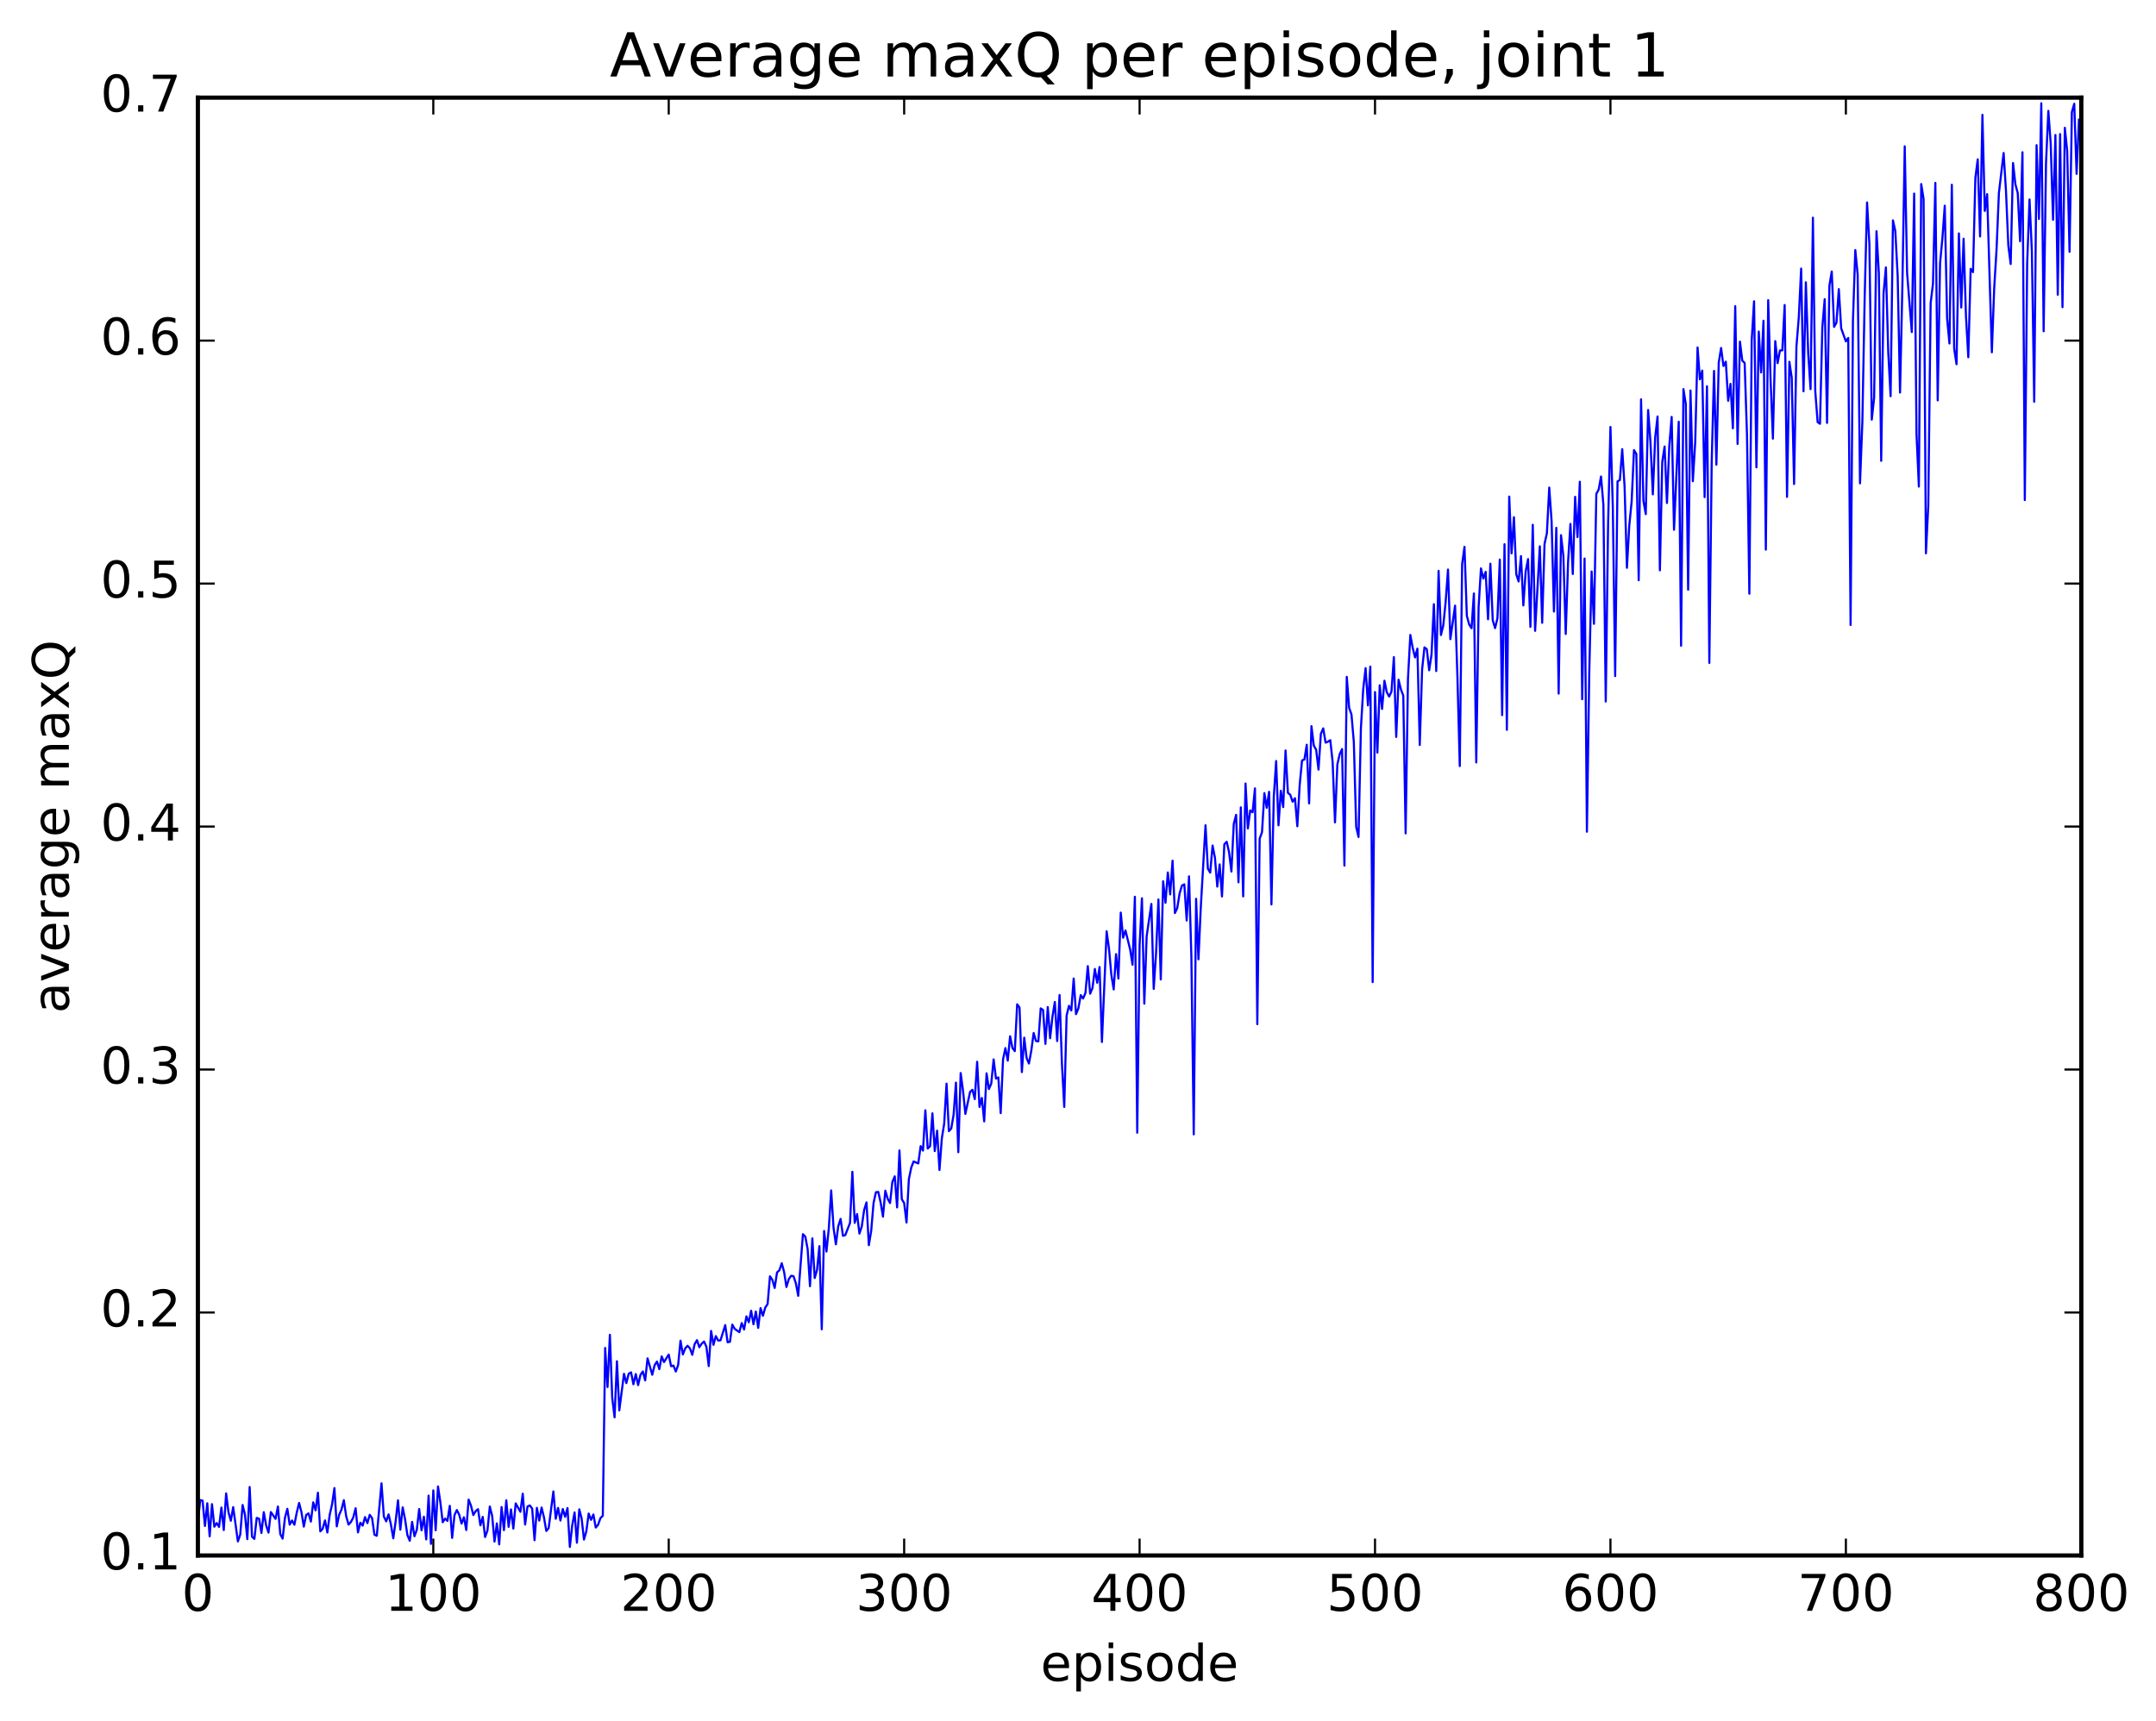 <?xml version="1.0" encoding="utf-8" standalone="no"?>
<!DOCTYPE svg PUBLIC "-//W3C//DTD SVG 1.1//EN"
  "http://www.w3.org/Graphics/SVG/1.1/DTD/svg11.dtd">
<!-- Created with matplotlib (http://matplotlib.org/) -->
<svg height="408pt" version="1.1" viewBox="0 0 511 408" width="511pt" xmlns="http://www.w3.org/2000/svg" xmlns:xlink="http://www.w3.org/1999/xlink">
 <defs>
  <style type="text/css">
*{stroke-linecap:butt;stroke-linejoin:round;stroke-miterlimit:100000;}
  </style>
 </defs>
 <g id="figure_1">
  <g id="patch_1">
   <path d="M 0 408.169 
L 511.95 408.169 
L 511.95 0 
L 0 0 
z
" style="fill:#ffffff;"/>
  </g>
  <g id="axes_1">
   <g id="patch_2">
    <path d="M 46.898 368.742 
L 493.298 368.742 
L 493.298 23.142 
L 46.898 23.142 
z
" style="fill:#ffffff;"/>
   </g>
   <g id="line2d_1">
    <path clip-path="url(#p74fb1c806b)" d="M 46.898 360.871 
L 47.456 355.604 
L 48.014 355.762 
L 48.572 361.751 
L 49.13 356.371 
L 49.688 364.216 
L 50.245 356.568 
L 50.803 361.916 
L 51.361 361.061 
L 51.919 361.972 
L 52.477 357.385 
L 53.035 362.719 
L 53.593 354.023 
L 54.151 358.48 
L 54.709 360.51 
L 55.267 357.285 
L 56.383 365.409 
L 56.941 363.782 
L 57.499 356.768 
L 58.057 359.022 
L 58.615 364.867 
L 59.173 352.515 
L 59.731 364.285 
L 60.289 364.807 
L 60.847 359.836 
L 61.406 360.029 
L 61.964 363.411 
L 62.522 358.479 
L 63.08 361.63 
L 63.638 363.319 
L 64.195 358.451 
L 65.311 360.062 
L 65.87 357.139 
L 66.427 363.664 
L 66.986 364.742 
L 67.543 359.782 
L 68.102 357.678 
L 68.659 361.435 
L 69.218 360.448 
L 69.775 361.457 
L 70.334 358.578 
L 70.891 356.29 
L 71.45 358.485 
L 72.007 361.9 
L 72.566 359.134 
L 73.124 358.761 
L 73.681 360.711 
L 74.24 356.147 
L 74.797 358.039 
L 75.356 353.866 
L 75.913 363.026 
L 76.472 362.431 
L 77.029 360.426 
L 77.588 363.299 
L 78.145 359.082 
L 78.704 356.62 
L 79.261 352.764 
L 79.82 361.847 
L 80.377 359.103 
L 80.936 357.871 
L 81.493 355.634 
L 82.052 359.465 
L 82.609 361.422 
L 83.168 360.813 
L 83.725 359.744 
L 84.284 357.549 
L 84.841 363.269 
L 85.4 360.971 
L 85.957 361.669 
L 86.516 359.649 
L 87.073 361.068 
L 87.632 359.107 
L 88.189 359.894 
L 88.748 363.823 
L 89.305 364.074 
L 90.421 351.637 
L 90.98 359.51 
L 91.537 360.654 
L 92.096 359 
L 92.653 361.388 
L 93.212 364.668 
L 93.769 360.668 
L 94.328 355.668 
L 94.885 362.622 
L 95.444 357.331 
L 96.001 360.151 
L 96.559 363.909 
L 97.118 365.265 
L 97.675 360.781 
L 98.234 364.18 
L 98.791 362.647 
L 99.35 357.732 
L 99.907 362.776 
L 100.466 359.558 
L 101.023 364.929 
L 101.582 354.549 
L 102.139 365.99 
L 102.698 353.312 
L 103.255 362.755 
L 103.814 352.382 
L 104.371 356.132 
L 104.93 360.864 
L 105.487 359.994 
L 106.046 360.55 
L 106.603 356.966 
L 107.162 364.574 
L 107.719 359.182 
L 108.278 357.968 
L 108.835 359.07 
L 109.394 361.188 
L 109.951 359.685 
L 110.51 362.708 
L 111.067 355.503 
L 111.626 356.914 
L 112.183 359.159 
L 112.742 358.216 
L 113.299 357.765 
L 113.858 361.606 
L 114.415 359.592 
L 114.974 364.365 
L 115.531 362.839 
L 116.09 357.132 
L 116.647 359.352 
L 117.206 365.45 
L 117.763 361.133 
L 118.322 366.115 
L 118.879 357.26 
L 119.438 362.741 
L 119.996 355.663 
L 120.553 361.951 
L 121.112 357.823 
L 121.669 362.369 
L 122.228 356.387 
L 123.344 358.393 
L 123.901 354.101 
L 124.46 361.417 
L 125.017 357.138 
L 125.576 356.879 
L 126.133 357.62 
L 126.692 365.129 
L 127.249 357.453 
L 127.808 360.475 
L 128.365 357.376 
L 128.923 359.694 
L 129.482 362.93 
L 130.04 362.264 
L 131.155 353.565 
L 131.714 360.036 
L 132.272 357.47 
L 132.829 360.466 
L 133.387 357.73 
L 133.946 359.577 
L 134.504 357.5 
L 135.061 366.72 
L 135.619 361.661 
L 136.178 358.538 
L 136.736 365.726 
L 137.293 357.806 
L 137.851 359.951 
L 138.41 364.964 
L 138.968 363.017 
L 139.525 358.805 
L 140.083 360.298 
L 140.642 359.027 
L 141.2 362.117 
L 141.757 361.462 
L 142.315 359.876 
L 142.874 359.332 
L 143.431 319.546 
L 143.989 328.81 
L 144.548 316.434 
L 145.106 331.405 
L 145.663 335.996 
L 146.221 322.693 
L 146.78 334.349 
L 147.895 325.678 
L 148.453 327.882 
L 149.012 325.654 
L 149.57 325.331 
L 150.127 328.158 
L 150.685 325.735 
L 151.244 328.355 
L 151.802 325.916 
L 152.359 325.132 
L 152.917 327.238 
L 153.476 322.011 
L 154.591 325.9 
L 155.149 323.635 
L 155.708 322.775 
L 156.266 324.573 
L 156.823 321.548 
L 157.381 322.896 
L 158.498 321.111 
L 159.055 323.876 
L 159.613 323.718 
L 160.172 325.128 
L 160.73 323.587 
L 161.287 317.821 
L 161.845 321.088 
L 162.404 319.659 
L 162.962 319.03 
L 163.519 319.631 
L 164.077 321.176 
L 164.636 318.649 
L 165.194 317.698 
L 165.751 319.375 
L 166.31 318.536 
L 166.868 318.024 
L 167.425 319.259 
L 167.983 323.853 
L 168.542 315.507 
L 169.1 318.808 
L 169.657 316.735 
L 170.215 317.794 
L 170.774 317.73 
L 171.889 314.12 
L 172.447 318.189 
L 173.006 318.092 
L 173.564 314.012 
L 174.121 315.009 
L 175.238 315.8 
L 175.796 313.643 
L 176.353 315.168 
L 176.911 312.055 
L 177.47 313.446 
L 178.028 310.73 
L 178.585 313.938 
L 179.143 310.921 
L 179.702 314.793 
L 180.26 310.101 
L 180.817 311.913 
L 181.375 309.98 
L 181.934 309.141 
L 182.492 302.568 
L 183.049 303.374 
L 183.607 305.315 
L 184.166 301.643 
L 184.724 301.14 
L 185.281 299.46 
L 185.839 301.511 
L 186.398 305.093 
L 186.956 303.229 
L 187.513 302.436 
L 188.071 302.534 
L 188.63 304.203 
L 189.188 307.189 
L 190.304 292.579 
L 190.862 293.15 
L 191.419 296.084 
L 191.977 304.909 
L 192.536 293.573 
L 193.094 302.974 
L 193.651 301.025 
L 194.209 295.413 
L 194.768 315.121 
L 195.326 291.817 
L 195.883 296.69 
L 196.441 291.176 
L 197 282.204 
L 197.558 291.062 
L 198.115 294.979 
L 198.673 290.712 
L 199.232 288.958 
L 199.79 292.957 
L 200.347 292.786 
L 201.464 289.899 
L 202.022 277.785 
L 202.579 289.892 
L 203.137 287.807 
L 203.696 292.434 
L 204.254 290.732 
L 204.811 286.836 
L 205.369 285.041 
L 205.928 295.181 
L 206.486 291.771 
L 207.043 285.193 
L 207.601 282.636 
L 208.16 282.557 
L 208.718 285.05 
L 209.275 288.426 
L 209.833 282.269 
L 210.392 284.182 
L 210.95 285.194 
L 211.507 280.176 
L 212.065 278.865 
L 212.624 286.231 
L 213.181 272.728 
L 213.739 284.281 
L 214.298 285.196 
L 214.856 289.813 
L 215.413 279.55 
L 215.971 276.816 
L 216.53 275.337 
L 217.645 275.803 
L 218.203 271.702 
L 218.762 272.761 
L 219.32 263.207 
L 219.877 272.269 
L 220.435 271.752 
L 220.994 263.93 
L 221.552 272.876 
L 222.109 268.038 
L 222.667 277.359 
L 223.226 269.865 
L 223.784 266.399 
L 224.341 256.894 
L 224.899 268.15 
L 225.458 267.528 
L 226.016 264.265 
L 226.573 256.644 
L 227.131 273.136 
L 227.69 254.374 
L 228.248 258.566 
L 228.805 264.068 
L 229.922 258.847 
L 230.48 258.345 
L 231.037 260.559 
L 231.595 251.705 
L 232.154 262.405 
L 232.712 260.286 
L 233.269 265.836 
L 233.827 254.445 
L 234.386 258.171 
L 234.944 256.85 
L 235.501 251.139 
L 236.06 255.684 
L 236.618 255.414 
L 237.175 263.882 
L 237.733 251.151 
L 238.292 248.465 
L 238.85 251.432 
L 239.407 245.659 
L 239.965 248.448 
L 240.524 249.172 
L 241.082 238.081 
L 241.639 238.855 
L 242.197 254.153 
L 242.756 245.993 
L 243.314 250.796 
L 243.871 252.116 
L 244.429 249.104 
L 244.988 244.892 
L 245.546 246.778 
L 246.103 246.871 
L 246.661 239.047 
L 247.22 239.433 
L 247.778 247.462 
L 248.335 238.728 
L 248.893 246.116 
L 249.452 241.006 
L 250.01 237.524 
L 250.567 246.795 
L 251.125 235.884 
L 251.684 251.963 
L 252.242 262.411 
L 252.799 240.764 
L 253.357 238.441 
L 253.916 239.543 
L 254.474 231.965 
L 255.031 240.418 
L 255.589 239.058 
L 256.147 235.904 
L 256.705 236.711 
L 257.264 235.386 
L 257.822 229.037 
L 258.38 235.567 
L 258.938 234.199 
L 259.495 229.705 
L 260.053 232.971 
L 260.611 229.247 
L 261.17 247.01 
L 262.286 220.773 
L 262.844 224.865 
L 263.401 231.077 
L 263.959 234.558 
L 264.517 226.185 
L 265.075 231.977 
L 265.634 216.342 
L 266.192 222.286 
L 266.75 220.578 
L 267.865 225.117 
L 268.423 228.704 
L 268.981 212.586 
L 269.539 268.515 
L 270.098 224.141 
L 270.656 212.951 
L 271.214 237.936 
L 271.772 221.953 
L 272.887 214.286 
L 273.445 234.43 
L 274.003 225.903 
L 274.562 213.224 
L 275.12 232.193 
L 275.678 208.91 
L 276.236 214.01 
L 276.793 206.831 
L 277.351 212.03 
L 277.909 204.026 
L 278.467 216.448 
L 279.026 215.263 
L 279.584 211.769 
L 280.142 209.929 
L 280.7 209.644 
L 281.257 218.211 
L 281.815 207.748 
L 282.373 226.835 
L 282.932 268.91 
L 283.49 213.063 
L 284.048 227.419 
L 284.606 215.029 
L 285.721 195.636 
L 286.279 205.915 
L 286.837 206.872 
L 287.396 200.441 
L 287.954 203.313 
L 288.512 210.182 
L 289.07 204.919 
L 289.627 212.518 
L 290.185 200.131 
L 290.743 199.549 
L 291.301 202.017 
L 291.86 206.604 
L 292.418 195.311 
L 292.976 193.165 
L 293.534 209.162 
L 294.091 191.393 
L 294.649 212.505 
L 295.207 185.739 
L 295.765 196.383 
L 296.324 192.115 
L 296.882 192.552 
L 297.44 186.895 
L 297.998 242.789 
L 298.555 198.833 
L 299.113 197.273 
L 299.671 188.022 
L 300.229 191.489 
L 300.788 187.708 
L 301.346 214.407 
L 301.904 188.906 
L 302.462 180.412 
L 303.019 195.649 
L 303.577 187.469 
L 304.135 191.335 
L 304.693 177.916 
L 305.252 187.962 
L 305.81 188.413 
L 306.368 190.054 
L 306.925 189.229 
L 307.483 195.874 
L 308.041 186.08 
L 308.599 180.268 
L 309.158 180.053 
L 309.716 176.552 
L 310.274 190.458 
L 310.832 172.139 
L 311.389 176.748 
L 311.947 177.741 
L 312.505 182.448 
L 313.063 173.957 
L 313.622 172.674 
L 314.18 176.043 
L 314.738 175.834 
L 315.296 175.462 
L 315.853 180.651 
L 316.411 194.954 
L 316.969 181.231 
L 317.527 178.788 
L 318.086 177.572 
L 318.644 205.204 
L 319.202 160.464 
L 319.76 167.78 
L 320.317 169.371 
L 320.875 175.907 
L 321.433 196.02 
L 321.991 198.42 
L 322.55 172.724 
L 323.108 163.276 
L 323.666 158.391 
L 324.224 167.226 
L 324.781 158.031 
L 325.339 232.815 
L 325.897 164.064 
L 326.455 178.423 
L 327.014 162.464 
L 327.572 168.056 
L 328.13 161.373 
L 328.688 164.1 
L 329.245 165.124 
L 329.803 163.933 
L 330.361 155.781 
L 330.92 174.693 
L 331.478 161.131 
L 332.036 163.432 
L 332.594 164.891 
L 333.151 197.559 
L 333.709 160.855 
L 334.267 150.523 
L 334.825 153.563 
L 335.384 155.845 
L 335.942 153.769 
L 336.5 176.611 
L 337.058 158.684 
L 337.615 153.472 
L 338.173 153.901 
L 338.731 158.89 
L 339.289 155.181 
L 339.848 143.229 
L 340.406 159.079 
L 340.964 135.331 
L 341.522 150.54 
L 342.079 148.261 
L 342.637 142.677 
L 343.195 135.011 
L 343.753 151.519 
L 344.87 143.57 
L 345.428 160.401 
L 345.986 181.599 
L 346.543 133.737 
L 347.101 129.628 
L 347.659 145.992 
L 348.217 148.052 
L 348.776 148.924 
L 349.334 140.69 
L 349.892 180.746 
L 350.45 143.927 
L 351.007 134.741 
L 351.565 137.154 
L 352.123 135.563 
L 352.682 146.803 
L 353.24 133.637 
L 353.798 147.026 
L 354.356 148.897 
L 354.913 146.56 
L 355.471 132.656 
L 356.029 169.529 
L 356.587 129.009 
L 357.146 173.011 
L 357.704 117.716 
L 358.262 131.174 
L 358.82 122.608 
L 359.377 136.13 
L 359.935 137.845 
L 360.493 131.826 
L 361.051 143.525 
L 361.61 135.434 
L 362.168 132.53 
L 362.726 148.605 
L 363.284 124.405 
L 363.841 149.544 
L 364.957 129.51 
L 365.515 147.639 
L 366.074 128.94 
L 366.632 126.405 
L 367.19 115.583 
L 367.748 123.543 
L 368.305 144.978 
L 368.863 125.121 
L 369.421 164.426 
L 369.979 126.863 
L 370.538 131.777 
L 371.096 150.292 
L 371.654 133.253 
L 372.212 124.205 
L 372.769 136.076 
L 373.327 117.775 
L 373.885 127.316 
L 374.443 114.208 
L 375.002 165.765 
L 375.56 132.404 
L 376.118 197.166 
L 376.675 159.456 
L 377.233 135.474 
L 377.791 147.881 
L 378.349 117.062 
L 378.908 116.062 
L 379.466 112.952 
L 380.024 119.674 
L 380.582 166.302 
L 381.139 124.294 
L 381.697 101.214 
L 382.255 120.044 
L 382.813 160.275 
L 383.372 114.122 
L 383.93 113.786 
L 384.488 106.474 
L 385.046 115.319 
L 385.603 134.601 
L 386.161 124.569 
L 386.719 118.922 
L 387.277 106.703 
L 387.836 107.613 
L 388.394 137.56 
L 388.952 94.669 
L 389.51 118.728 
L 390.067 121.875 
L 390.625 97.194 
L 391.183 104.844 
L 391.741 117.189 
L 392.3 103.705 
L 392.858 98.73 
L 393.416 135.198 
L 393.974 109.528 
L 394.531 105.847 
L 395.089 119.24 
L 395.647 105.671 
L 396.205 98.83 
L 396.764 125.586 
L 397.88 99.974 
L 398.438 153.079 
L 398.995 92.244 
L 399.553 95.771 
L 400.111 139.795 
L 400.67 92.575 
L 401.228 114.076 
L 401.786 104.843 
L 402.344 82.372 
L 402.901 89.928 
L 403.459 87.857 
L 404.017 117.855 
L 404.575 91.564 
L 405.134 157.147 
L 405.692 109.739 
L 406.25 87.933 
L 406.808 110.159 
L 407.365 85.95 
L 407.923 82.485 
L 408.481 86.757 
L 409.039 85.739 
L 409.598 95.008 
L 410.156 90.994 
L 410.714 101.529 
L 411.272 72.572 
L 411.829 105.242 
L 412.387 80.985 
L 412.945 85.491 
L 413.503 86.024 
L 414.062 103.157 
L 414.62 140.748 
L 415.178 80.667 
L 415.736 71.418 
L 416.293 110.794 
L 416.851 78.606 
L 417.409 88.287 
L 417.967 76.029 
L 418.526 130.298 
L 419.084 71.156 
L 419.642 89.899 
L 420.2 103.987 
L 420.757 80.866 
L 421.315 86.091 
L 421.873 83.075 
L 422.432 83.058 
L 422.99 72.307 
L 423.548 117.796 
L 424.106 85.769 
L 424.663 89.538 
L 425.221 114.744 
L 425.779 82.136 
L 426.337 75.24 
L 426.896 63.672 
L 427.454 92.753 
L 428.012 66.922 
L 428.57 83.798 
L 429.127 92.259 
L 429.685 51.604 
L 430.243 92.785 
L 430.801 100.063 
L 431.36 100.462 
L 431.918 77.605 
L 432.476 70.917 
L 433.034 100.257 
L 433.591 67.734 
L 434.149 64.357 
L 434.707 77.487 
L 435.265 76.494 
L 435.824 68.538 
L 436.382 77.822 
L 437.498 80.927 
L 438.055 80.116 
L 438.613 148.151 
L 439.171 76.095 
L 439.729 59.279 
L 440.288 65.045 
L 440.846 114.58 
L 441.404 100.014 
L 441.962 70.034 
L 442.519 47.994 
L 443.077 57.969 
L 443.635 99.479 
L 444.193 94.291 
L 444.752 54.819 
L 445.31 64.719 
L 445.868 109.245 
L 446.425 69.557 
L 446.983 63.392 
L 447.541 83.558 
L 448.099 93.924 
L 448.658 52.237 
L 449.216 54.83 
L 449.774 65.463 
L 450.332 93.061 
L 450.889 67.884 
L 451.447 34.687 
L 452.005 64.668 
L 453.122 78.724 
L 453.68 45.893 
L 454.238 102.901 
L 454.796 115.351 
L 455.353 43.634 
L 455.911 47.168 
L 456.469 131.168 
L 457.027 119.884 
L 457.586 71.846 
L 458.144 67.243 
L 458.702 43.353 
L 459.26 94.913 
L 459.817 62.434 
L 460.375 56.453 
L 460.933 48.772 
L 461.491 75.547 
L 462.05 81.43 
L 462.608 43.802 
L 463.166 82.674 
L 463.724 86.349 
L 464.281 55.329 
L 464.839 72.893 
L 465.397 56.59 
L 465.955 74.846 
L 466.514 84.688 
L 467.072 63.732 
L 467.63 64.512 
L 468.188 42.184 
L 468.745 37.766 
L 469.303 56.06 
L 469.861 27.221 
L 470.42 50.004 
L 470.978 46.029 
L 472.094 83.516 
L 472.651 68.35 
L 473.209 59.106 
L 473.767 45.728 
L 474.884 36.266 
L 475.442 45.226 
L 476 58.193 
L 476.558 62.591 
L 477.115 38.65 
L 477.673 43.702 
L 478.231 45.768 
L 478.789 57.188 
L 479.348 36.094 
L 479.906 118.55 
L 480.464 62.492 
L 481.022 47.291 
L 481.579 59.492 
L 482.137 95.244 
L 482.695 34.416 
L 483.253 51.904 
L 483.812 24.475 
L 484.37 78.529 
L 484.928 38.778 
L 485.486 26.281 
L 486.043 34.067 
L 486.601 52.093 
L 487.159 32.004 
L 487.717 69.865 
L 488.276 31.788 
L 488.834 72.812 
L 489.392 30.293 
L 489.95 35.749 
L 490.507 59.686 
L 491.065 26.57 
L 491.623 24.594 
L 492.182 41.219 
L 492.74 28.354 
L 492.74 28.354 
" style="fill:none;stroke:#0000ff;stroke-linecap:square;stroke-width:0.5;"/>
   </g>
   <g id="patch_3">
    <path d="M 46.898 368.742 
L 46.898 23.142 
" style="fill:none;stroke:#000000;stroke-linecap:square;stroke-linejoin:miter;"/>
   </g>
   <g id="patch_4">
    <path d="M 493.298 368.742 
L 493.298 23.142 
" style="fill:none;stroke:#000000;stroke-linecap:square;stroke-linejoin:miter;"/>
   </g>
   <g id="patch_5">
    <path d="M 46.898 368.742 
L 493.298 368.742 
" style="fill:none;stroke:#000000;stroke-linecap:square;stroke-linejoin:miter;"/>
   </g>
   <g id="patch_6">
    <path d="M 46.898 23.142 
L 493.298 23.142 
" style="fill:none;stroke:#000000;stroke-linecap:square;stroke-linejoin:miter;"/>
   </g>
   <g id="matplotlib.axis_1">
    <g id="xtick_1">
     <g id="line2d_2">
      <defs>
       <path d="M 0 0 
L 0 -4 
" id="mb60fe312f9" style="stroke:#000000;stroke-width:0.5;"/>
      </defs>
      <g>
       <use style="stroke:#000000;stroke-width:0.5;" x="46.898" xlink:href="#mb60fe312f9" y="368.742"/>
      </g>
     </g>
     <g id="line2d_3">
      <defs>
       <path d="M 0 0 
L 0 4 
" id="m22cd919b3d" style="stroke:#000000;stroke-width:0.5;"/>
      </defs>
      <g>
       <use style="stroke:#000000;stroke-width:0.5;" x="46.898" xlink:href="#m22cd919b3d" y="23.142"/>
      </g>
     </g>
     <g id="text_1">
      <!-- 0 -->
      <defs>
       <path d="M 31.781 66.406 
Q 24.172 66.406 20.328 58.906 
Q 16.5 51.422 16.5 36.375 
Q 16.5 21.391 20.328 13.891 
Q 24.172 6.391 31.781 6.391 
Q 39.453 6.391 43.281 13.891 
Q 47.125 21.391 47.125 36.375 
Q 47.125 51.422 43.281 58.906 
Q 39.453 66.406 31.781 66.406 
M 31.781 74.219 
Q 44.047 74.219 50.516 64.516 
Q 56.984 54.828 56.984 36.375 
Q 56.984 17.969 50.516 8.266 
Q 44.047 -1.422 31.781 -1.422 
Q 19.531 -1.422 13.062 8.266 
Q 6.594 17.969 6.594 36.375 
Q 6.594 54.828 13.062 64.516 
Q 19.531 74.219 31.781 74.219 
" id="BitstreamVeraSans-Roman-30"/>
      </defs>
      <g transform="translate(43.08 381.86)scale(0.12 -0.12)">
       <use xlink:href="#BitstreamVeraSans-Roman-30"/>
      </g>
     </g>
    </g>
    <g id="xtick_2">
     <g id="line2d_4">
      <g>
       <use style="stroke:#000000;stroke-width:0.5;" x="102.698" xlink:href="#mb60fe312f9" y="368.742"/>
      </g>
     </g>
     <g id="line2d_5">
      <g>
       <use style="stroke:#000000;stroke-width:0.5;" x="102.698" xlink:href="#m22cd919b3d" y="23.142"/>
      </g>
     </g>
     <g id="text_2">
      <!-- 100 -->
      <defs>
       <path d="M 12.406 8.297 
L 28.516 8.297 
L 28.516 63.922 
L 10.984 60.406 
L 10.984 69.391 
L 28.422 72.906 
L 38.281 72.906 
L 38.281 8.297 
L 54.391 8.297 
L 54.391 0 
L 12.406 0 
z
" id="BitstreamVeraSans-Roman-31"/>
      </defs>
      <g transform="translate(91.245 381.86)scale(0.12 -0.12)">
       <use xlink:href="#BitstreamVeraSans-Roman-31"/>
       <use x="63.623" xlink:href="#BitstreamVeraSans-Roman-30"/>
       <use x="127.246" xlink:href="#BitstreamVeraSans-Roman-30"/>
      </g>
     </g>
    </g>
    <g id="xtick_3">
     <g id="line2d_6">
      <g>
       <use style="stroke:#000000;stroke-width:0.5;" x="158.498" xlink:href="#mb60fe312f9" y="368.742"/>
      </g>
     </g>
     <g id="line2d_7">
      <g>
       <use style="stroke:#000000;stroke-width:0.5;" x="158.498" xlink:href="#m22cd919b3d" y="23.142"/>
      </g>
     </g>
     <g id="text_3">
      <!-- 200 -->
      <defs>
       <path d="M 19.188 8.297 
L 53.609 8.297 
L 53.609 0 
L 7.328 0 
L 7.328 8.297 
Q 12.938 14.109 22.625 23.891 
Q 32.328 33.688 34.812 36.531 
Q 39.547 41.844 41.422 45.531 
Q 43.312 49.219 43.312 52.781 
Q 43.312 58.594 39.234 62.25 
Q 35.156 65.922 28.609 65.922 
Q 23.969 65.922 18.812 64.312 
Q 13.672 62.703 7.812 59.422 
L 7.812 69.391 
Q 13.766 71.781 18.938 73 
Q 24.125 74.219 28.422 74.219 
Q 39.75 74.219 46.484 68.547 
Q 53.219 62.891 53.219 53.422 
Q 53.219 48.922 51.531 44.891 
Q 49.859 40.875 45.406 35.406 
Q 44.188 33.984 37.641 27.219 
Q 31.109 20.453 19.188 8.297 
" id="BitstreamVeraSans-Roman-32"/>
      </defs>
      <g transform="translate(147.045 381.86)scale(0.12 -0.12)">
       <use xlink:href="#BitstreamVeraSans-Roman-32"/>
       <use x="63.623" xlink:href="#BitstreamVeraSans-Roman-30"/>
       <use x="127.246" xlink:href="#BitstreamVeraSans-Roman-30"/>
      </g>
     </g>
    </g>
    <g id="xtick_4">
     <g id="line2d_8">
      <g>
       <use style="stroke:#000000;stroke-width:0.5;" x="214.298" xlink:href="#mb60fe312f9" y="368.742"/>
      </g>
     </g>
     <g id="line2d_9">
      <g>
       <use style="stroke:#000000;stroke-width:0.5;" x="214.298" xlink:href="#m22cd919b3d" y="23.142"/>
      </g>
     </g>
     <g id="text_4">
      <!-- 300 -->
      <defs>
       <path d="M 40.578 39.312 
Q 47.656 37.797 51.625 33 
Q 55.609 28.219 55.609 21.188 
Q 55.609 10.406 48.188 4.484 
Q 40.766 -1.422 27.094 -1.422 
Q 22.516 -1.422 17.656 -0.516 
Q 12.797 0.391 7.625 2.203 
L 7.625 11.719 
Q 11.719 9.328 16.594 8.109 
Q 21.484 6.891 26.812 6.891 
Q 36.078 6.891 40.938 10.547 
Q 45.797 14.203 45.797 21.188 
Q 45.797 27.641 41.281 31.266 
Q 36.766 34.906 28.719 34.906 
L 20.219 34.906 
L 20.219 43.016 
L 29.109 43.016 
Q 36.375 43.016 40.234 45.922 
Q 44.094 48.828 44.094 54.297 
Q 44.094 59.906 40.109 62.906 
Q 36.141 65.922 28.719 65.922 
Q 24.656 65.922 20.016 65.031 
Q 15.375 64.156 9.812 62.312 
L 9.812 71.094 
Q 15.438 72.656 20.344 73.438 
Q 25.25 74.219 29.594 74.219 
Q 40.828 74.219 47.359 69.109 
Q 53.906 64.016 53.906 55.328 
Q 53.906 49.266 50.438 45.094 
Q 46.969 40.922 40.578 39.312 
" id="BitstreamVeraSans-Roman-33"/>
      </defs>
      <g transform="translate(202.845 381.86)scale(0.12 -0.12)">
       <use xlink:href="#BitstreamVeraSans-Roman-33"/>
       <use x="63.623" xlink:href="#BitstreamVeraSans-Roman-30"/>
       <use x="127.246" xlink:href="#BitstreamVeraSans-Roman-30"/>
      </g>
     </g>
    </g>
    <g id="xtick_5">
     <g id="line2d_10">
      <g>
       <use style="stroke:#000000;stroke-width:0.5;" x="270.098" xlink:href="#mb60fe312f9" y="368.742"/>
      </g>
     </g>
     <g id="line2d_11">
      <g>
       <use style="stroke:#000000;stroke-width:0.5;" x="270.098" xlink:href="#m22cd919b3d" y="23.142"/>
      </g>
     </g>
     <g id="text_5">
      <!-- 400 -->
      <defs>
       <path d="M 37.797 64.312 
L 12.891 25.391 
L 37.797 25.391 
z
M 35.203 72.906 
L 47.609 72.906 
L 47.609 25.391 
L 58.016 25.391 
L 58.016 17.188 
L 47.609 17.188 
L 47.609 0 
L 37.797 0 
L 37.797 17.188 
L 4.891 17.188 
L 4.891 26.703 
z
" id="BitstreamVeraSans-Roman-34"/>
      </defs>
      <g transform="translate(258.645 381.86)scale(0.12 -0.12)">
       <use xlink:href="#BitstreamVeraSans-Roman-34"/>
       <use x="63.623" xlink:href="#BitstreamVeraSans-Roman-30"/>
       <use x="127.246" xlink:href="#BitstreamVeraSans-Roman-30"/>
      </g>
     </g>
    </g>
    <g id="xtick_6">
     <g id="line2d_12">
      <g>
       <use style="stroke:#000000;stroke-width:0.5;" x="325.897" xlink:href="#mb60fe312f9" y="368.742"/>
      </g>
     </g>
     <g id="line2d_13">
      <g>
       <use style="stroke:#000000;stroke-width:0.5;" x="325.897" xlink:href="#m22cd919b3d" y="23.142"/>
      </g>
     </g>
     <g id="text_6">
      <!-- 500 -->
      <defs>
       <path d="M 10.797 72.906 
L 49.516 72.906 
L 49.516 64.594 
L 19.828 64.594 
L 19.828 46.734 
Q 21.969 47.469 24.109 47.828 
Q 26.266 48.188 28.422 48.188 
Q 40.625 48.188 47.75 41.5 
Q 54.891 34.812 54.891 23.391 
Q 54.891 11.625 47.562 5.094 
Q 40.234 -1.422 26.906 -1.422 
Q 22.312 -1.422 17.547 -0.641 
Q 12.797 0.141 7.719 1.703 
L 7.719 11.625 
Q 12.109 9.234 16.797 8.062 
Q 21.484 6.891 26.703 6.891 
Q 35.156 6.891 40.078 11.328 
Q 45.016 15.766 45.016 23.391 
Q 45.016 31 40.078 35.438 
Q 35.156 39.891 26.703 39.891 
Q 22.75 39.891 18.812 39.016 
Q 14.891 38.141 10.797 36.281 
z
" id="BitstreamVeraSans-Roman-35"/>
      </defs>
      <g transform="translate(314.445 381.86)scale(0.12 -0.12)">
       <use xlink:href="#BitstreamVeraSans-Roman-35"/>
       <use x="63.623" xlink:href="#BitstreamVeraSans-Roman-30"/>
       <use x="127.246" xlink:href="#BitstreamVeraSans-Roman-30"/>
      </g>
     </g>
    </g>
    <g id="xtick_7">
     <g id="line2d_14">
      <g>
       <use style="stroke:#000000;stroke-width:0.5;" x="381.697" xlink:href="#mb60fe312f9" y="368.742"/>
      </g>
     </g>
     <g id="line2d_15">
      <g>
       <use style="stroke:#000000;stroke-width:0.5;" x="381.697" xlink:href="#m22cd919b3d" y="23.142"/>
      </g>
     </g>
     <g id="text_7">
      <!-- 600 -->
      <defs>
       <path d="M 33.016 40.375 
Q 26.375 40.375 22.484 35.828 
Q 18.609 31.297 18.609 23.391 
Q 18.609 15.531 22.484 10.953 
Q 26.375 6.391 33.016 6.391 
Q 39.656 6.391 43.531 10.953 
Q 47.406 15.531 47.406 23.391 
Q 47.406 31.297 43.531 35.828 
Q 39.656 40.375 33.016 40.375 
M 52.594 71.297 
L 52.594 62.312 
Q 48.875 64.062 45.094 64.984 
Q 41.312 65.922 37.594 65.922 
Q 27.828 65.922 22.672 59.328 
Q 17.531 52.734 16.797 39.406 
Q 19.672 43.656 24.016 45.922 
Q 28.375 48.188 33.594 48.188 
Q 44.578 48.188 50.953 41.516 
Q 57.328 34.859 57.328 23.391 
Q 57.328 12.156 50.688 5.359 
Q 44.047 -1.422 33.016 -1.422 
Q 20.359 -1.422 13.672 8.266 
Q 6.984 17.969 6.984 36.375 
Q 6.984 53.656 15.188 63.938 
Q 23.391 74.219 37.203 74.219 
Q 40.922 74.219 44.703 73.484 
Q 48.484 72.75 52.594 71.297 
" id="BitstreamVeraSans-Roman-36"/>
      </defs>
      <g transform="translate(370.245 381.86)scale(0.12 -0.12)">
       <use xlink:href="#BitstreamVeraSans-Roman-36"/>
       <use x="63.623" xlink:href="#BitstreamVeraSans-Roman-30"/>
       <use x="127.246" xlink:href="#BitstreamVeraSans-Roman-30"/>
      </g>
     </g>
    </g>
    <g id="xtick_8">
     <g id="line2d_16">
      <g>
       <use style="stroke:#000000;stroke-width:0.5;" x="437.498" xlink:href="#mb60fe312f9" y="368.742"/>
      </g>
     </g>
     <g id="line2d_17">
      <g>
       <use style="stroke:#000000;stroke-width:0.5;" x="437.498" xlink:href="#m22cd919b3d" y="23.142"/>
      </g>
     </g>
     <g id="text_8">
      <!-- 700 -->
      <defs>
       <path d="M 8.203 72.906 
L 55.078 72.906 
L 55.078 68.703 
L 28.609 0 
L 18.312 0 
L 43.219 64.594 
L 8.203 64.594 
z
" id="BitstreamVeraSans-Roman-37"/>
      </defs>
      <g transform="translate(426.045 381.86)scale(0.12 -0.12)">
       <use xlink:href="#BitstreamVeraSans-Roman-37"/>
       <use x="63.623" xlink:href="#BitstreamVeraSans-Roman-30"/>
       <use x="127.246" xlink:href="#BitstreamVeraSans-Roman-30"/>
      </g>
     </g>
    </g>
    <g id="xtick_9">
     <g id="line2d_18">
      <g>
       <use style="stroke:#000000;stroke-width:0.5;" x="493.298" xlink:href="#mb60fe312f9" y="368.742"/>
      </g>
     </g>
     <g id="line2d_19">
      <g>
       <use style="stroke:#000000;stroke-width:0.5;" x="493.298" xlink:href="#m22cd919b3d" y="23.142"/>
      </g>
     </g>
     <g id="text_9">
      <!-- 800 -->
      <defs>
       <path d="M 31.781 34.625 
Q 24.75 34.625 20.719 30.859 
Q 16.703 27.094 16.703 20.516 
Q 16.703 13.922 20.719 10.156 
Q 24.75 6.391 31.781 6.391 
Q 38.812 6.391 42.859 10.172 
Q 46.922 13.969 46.922 20.516 
Q 46.922 27.094 42.891 30.859 
Q 38.875 34.625 31.781 34.625 
M 21.922 38.812 
Q 15.578 40.375 12.031 44.719 
Q 8.5 49.078 8.5 55.328 
Q 8.5 64.062 14.719 69.141 
Q 20.953 74.219 31.781 74.219 
Q 42.672 74.219 48.875 69.141 
Q 55.078 64.062 55.078 55.328 
Q 55.078 49.078 51.531 44.719 
Q 48 40.375 41.703 38.812 
Q 48.828 37.156 52.797 32.312 
Q 56.781 27.484 56.781 20.516 
Q 56.781 9.906 50.312 4.234 
Q 43.844 -1.422 31.781 -1.422 
Q 19.734 -1.422 13.25 4.234 
Q 6.781 9.906 6.781 20.516 
Q 6.781 27.484 10.781 32.312 
Q 14.797 37.156 21.922 38.812 
M 18.312 54.391 
Q 18.312 48.734 21.844 45.562 
Q 25.391 42.391 31.781 42.391 
Q 38.141 42.391 41.719 45.562 
Q 45.312 48.734 45.312 54.391 
Q 45.312 60.062 41.719 63.234 
Q 38.141 66.406 31.781 66.406 
Q 25.391 66.406 21.844 63.234 
Q 18.312 60.062 18.312 54.391 
" id="BitstreamVeraSans-Roman-38"/>
      </defs>
      <g transform="translate(481.845 381.86)scale(0.12 -0.12)">
       <use xlink:href="#BitstreamVeraSans-Roman-38"/>
       <use x="63.623" xlink:href="#BitstreamVeraSans-Roman-30"/>
       <use x="127.246" xlink:href="#BitstreamVeraSans-Roman-30"/>
      </g>
     </g>
    </g>
    <g id="text_10">
     <!-- episode -->
     <defs>
      <path d="M 56.203 29.594 
L 56.203 25.203 
L 14.891 25.203 
Q 15.484 15.922 20.484 11.062 
Q 25.484 6.203 34.422 6.203 
Q 39.594 6.203 44.453 7.469 
Q 49.312 8.734 54.109 11.281 
L 54.109 2.781 
Q 49.266 0.734 44.188 -0.344 
Q 39.109 -1.422 33.891 -1.422 
Q 20.797 -1.422 13.156 6.188 
Q 5.516 13.812 5.516 26.812 
Q 5.516 40.234 12.766 48.109 
Q 20.016 56 32.328 56 
Q 43.359 56 49.781 48.891 
Q 56.203 41.797 56.203 29.594 
M 47.219 32.234 
Q 47.125 39.594 43.094 43.984 
Q 39.062 48.391 32.422 48.391 
Q 24.906 48.391 20.391 44.141 
Q 15.875 39.891 15.188 32.172 
z
" id="BitstreamVeraSans-Roman-65"/>
      <path d="M 18.109 8.203 
L 18.109 -20.797 
L 9.078 -20.797 
L 9.078 54.688 
L 18.109 54.688 
L 18.109 46.391 
Q 20.953 51.266 25.266 53.625 
Q 29.594 56 35.594 56 
Q 45.562 56 51.781 48.094 
Q 58.016 40.188 58.016 27.297 
Q 58.016 14.406 51.781 6.484 
Q 45.562 -1.422 35.594 -1.422 
Q 29.594 -1.422 25.266 0.953 
Q 20.953 3.328 18.109 8.203 
M 48.688 27.297 
Q 48.688 37.203 44.609 42.844 
Q 40.531 48.484 33.406 48.484 
Q 26.266 48.484 22.188 42.844 
Q 18.109 37.203 18.109 27.297 
Q 18.109 17.391 22.188 11.75 
Q 26.266 6.109 33.406 6.109 
Q 40.531 6.109 44.609 11.75 
Q 48.688 17.391 48.688 27.297 
" id="BitstreamVeraSans-Roman-70"/>
      <path d="M 45.406 46.391 
L 45.406 75.984 
L 54.391 75.984 
L 54.391 0 
L 45.406 0 
L 45.406 8.203 
Q 42.578 3.328 38.25 0.953 
Q 33.938 -1.422 27.875 -1.422 
Q 17.969 -1.422 11.734 6.484 
Q 5.516 14.406 5.516 27.297 
Q 5.516 40.188 11.734 48.094 
Q 17.969 56 27.875 56 
Q 33.938 56 38.25 53.625 
Q 42.578 51.266 45.406 46.391 
M 14.797 27.297 
Q 14.797 17.391 18.875 11.75 
Q 22.953 6.109 30.078 6.109 
Q 37.203 6.109 41.297 11.75 
Q 45.406 17.391 45.406 27.297 
Q 45.406 37.203 41.297 42.844 
Q 37.203 48.484 30.078 48.484 
Q 22.953 48.484 18.875 42.844 
Q 14.797 37.203 14.797 27.297 
" id="BitstreamVeraSans-Roman-64"/>
      <path d="M 9.422 54.688 
L 18.406 54.688 
L 18.406 0 
L 9.422 0 
z
M 9.422 75.984 
L 18.406 75.984 
L 18.406 64.594 
L 9.422 64.594 
z
" id="BitstreamVeraSans-Roman-69"/>
      <path d="M 30.609 48.391 
Q 23.391 48.391 19.188 42.75 
Q 14.984 37.109 14.984 27.297 
Q 14.984 17.484 19.156 11.844 
Q 23.344 6.203 30.609 6.203 
Q 37.797 6.203 41.984 11.859 
Q 46.188 17.531 46.188 27.297 
Q 46.188 37.016 41.984 42.703 
Q 37.797 48.391 30.609 48.391 
M 30.609 56 
Q 42.328 56 49.016 48.375 
Q 55.719 40.766 55.719 27.297 
Q 55.719 13.875 49.016 6.219 
Q 42.328 -1.422 30.609 -1.422 
Q 18.844 -1.422 12.172 6.219 
Q 5.516 13.875 5.516 27.297 
Q 5.516 40.766 12.172 48.375 
Q 18.844 56 30.609 56 
" id="BitstreamVeraSans-Roman-6f"/>
      <path d="M 44.281 53.078 
L 44.281 44.578 
Q 40.484 46.531 36.375 47.5 
Q 32.281 48.484 27.875 48.484 
Q 21.188 48.484 17.844 46.438 
Q 14.5 44.391 14.5 40.281 
Q 14.5 37.156 16.891 35.375 
Q 19.281 33.594 26.516 31.984 
L 29.594 31.297 
Q 39.156 29.25 43.188 25.516 
Q 47.219 21.781 47.219 15.094 
Q 47.219 7.469 41.188 3.016 
Q 35.156 -1.422 24.609 -1.422 
Q 20.219 -1.422 15.453 -0.562 
Q 10.688 0.297 5.422 2 
L 5.422 11.281 
Q 10.406 8.688 15.234 7.391 
Q 20.062 6.109 24.812 6.109 
Q 31.156 6.109 34.562 8.281 
Q 37.984 10.453 37.984 14.406 
Q 37.984 18.062 35.516 20.016 
Q 33.062 21.969 24.703 23.781 
L 21.578 24.516 
Q 13.234 26.266 9.516 29.906 
Q 5.812 33.547 5.812 39.891 
Q 5.812 47.609 11.281 51.797 
Q 16.75 56 26.812 56 
Q 31.781 56 36.172 55.266 
Q 40.578 54.547 44.281 53.078 
" id="BitstreamVeraSans-Roman-73"/>
     </defs>
     <g transform="translate(246.632 398.474)scale(0.12 -0.12)">
      <use xlink:href="#BitstreamVeraSans-Roman-65"/>
      <use x="61.523" xlink:href="#BitstreamVeraSans-Roman-70"/>
      <use x="125.0" xlink:href="#BitstreamVeraSans-Roman-69"/>
      <use x="152.783" xlink:href="#BitstreamVeraSans-Roman-73"/>
      <use x="204.883" xlink:href="#BitstreamVeraSans-Roman-6f"/>
      <use x="266.064" xlink:href="#BitstreamVeraSans-Roman-64"/>
      <use x="329.541" xlink:href="#BitstreamVeraSans-Roman-65"/>
     </g>
    </g>
   </g>
   <g id="matplotlib.axis_2">
    <g id="ytick_1">
     <g id="line2d_20">
      <defs>
       <path d="M 0 0 
L 4 0 
" id="m826e4faad3" style="stroke:#000000;stroke-width:0.5;"/>
      </defs>
      <g>
       <use style="stroke:#000000;stroke-width:0.5;" x="46.898" xlink:href="#m826e4faad3" y="368.742"/>
      </g>
     </g>
     <g id="line2d_21">
      <defs>
       <path d="M 0 0 
L -4 0 
" id="mf272c48659" style="stroke:#000000;stroke-width:0.5;"/>
      </defs>
      <g>
       <use style="stroke:#000000;stroke-width:0.5;" x="493.298" xlink:href="#mf272c48659" y="368.742"/>
      </g>
     </g>
     <g id="text_11">
      <!-- 0.1 -->
      <defs>
       <path d="M 10.688 12.406 
L 21 12.406 
L 21 0 
L 10.688 0 
z
" id="BitstreamVeraSans-Roman-2e"/>
      </defs>
      <g transform="translate(23.814 372.053)scale(0.12 -0.12)">
       <use xlink:href="#BitstreamVeraSans-Roman-30"/>
       <use x="63.623" xlink:href="#BitstreamVeraSans-Roman-2e"/>
       <use x="95.41" xlink:href="#BitstreamVeraSans-Roman-31"/>
      </g>
     </g>
    </g>
    <g id="ytick_2">
     <g id="line2d_22">
      <g>
       <use style="stroke:#000000;stroke-width:0.5;" x="46.898" xlink:href="#m826e4faad3" y="311.142"/>
      </g>
     </g>
     <g id="line2d_23">
      <g>
       <use style="stroke:#000000;stroke-width:0.5;" x="493.298" xlink:href="#mf272c48659" y="311.142"/>
      </g>
     </g>
     <g id="text_12">
      <!-- 0.2 -->
      <g transform="translate(23.814 314.453)scale(0.12 -0.12)">
       <use xlink:href="#BitstreamVeraSans-Roman-30"/>
       <use x="63.623" xlink:href="#BitstreamVeraSans-Roman-2e"/>
       <use x="95.41" xlink:href="#BitstreamVeraSans-Roman-32"/>
      </g>
     </g>
    </g>
    <g id="ytick_3">
     <g id="line2d_24">
      <g>
       <use style="stroke:#000000;stroke-width:0.5;" x="46.898" xlink:href="#m826e4faad3" y="253.542"/>
      </g>
     </g>
     <g id="line2d_25">
      <g>
       <use style="stroke:#000000;stroke-width:0.5;" x="493.298" xlink:href="#mf272c48659" y="253.542"/>
      </g>
     </g>
     <g id="text_13">
      <!-- 0.3 -->
      <g transform="translate(23.814 256.853)scale(0.12 -0.12)">
       <use xlink:href="#BitstreamVeraSans-Roman-30"/>
       <use x="63.623" xlink:href="#BitstreamVeraSans-Roman-2e"/>
       <use x="95.41" xlink:href="#BitstreamVeraSans-Roman-33"/>
      </g>
     </g>
    </g>
    <g id="ytick_4">
     <g id="line2d_26">
      <g>
       <use style="stroke:#000000;stroke-width:0.5;" x="46.898" xlink:href="#m826e4faad3" y="195.942"/>
      </g>
     </g>
     <g id="line2d_27">
      <g>
       <use style="stroke:#000000;stroke-width:0.5;" x="493.298" xlink:href="#mf272c48659" y="195.942"/>
      </g>
     </g>
     <g id="text_14">
      <!-- 0.4 -->
      <g transform="translate(23.814 199.253)scale(0.12 -0.12)">
       <use xlink:href="#BitstreamVeraSans-Roman-30"/>
       <use x="63.623" xlink:href="#BitstreamVeraSans-Roman-2e"/>
       <use x="95.41" xlink:href="#BitstreamVeraSans-Roman-34"/>
      </g>
     </g>
    </g>
    <g id="ytick_5">
     <g id="line2d_28">
      <g>
       <use style="stroke:#000000;stroke-width:0.5;" x="46.898" xlink:href="#m826e4faad3" y="138.342"/>
      </g>
     </g>
     <g id="line2d_29">
      <g>
       <use style="stroke:#000000;stroke-width:0.5;" x="493.298" xlink:href="#mf272c48659" y="138.342"/>
      </g>
     </g>
     <g id="text_15">
      <!-- 0.5 -->
      <g transform="translate(23.814 141.653)scale(0.12 -0.12)">
       <use xlink:href="#BitstreamVeraSans-Roman-30"/>
       <use x="63.623" xlink:href="#BitstreamVeraSans-Roman-2e"/>
       <use x="95.41" xlink:href="#BitstreamVeraSans-Roman-35"/>
      </g>
     </g>
    </g>
    <g id="ytick_6">
     <g id="line2d_30">
      <g>
       <use style="stroke:#000000;stroke-width:0.5;" x="46.898" xlink:href="#m826e4faad3" y="80.742"/>
      </g>
     </g>
     <g id="line2d_31">
      <g>
       <use style="stroke:#000000;stroke-width:0.5;" x="493.298" xlink:href="#mf272c48659" y="80.742"/>
      </g>
     </g>
     <g id="text_16">
      <!-- 0.6 -->
      <g transform="translate(23.814 84.053)scale(0.12 -0.12)">
       <use xlink:href="#BitstreamVeraSans-Roman-30"/>
       <use x="63.623" xlink:href="#BitstreamVeraSans-Roman-2e"/>
       <use x="95.41" xlink:href="#BitstreamVeraSans-Roman-36"/>
      </g>
     </g>
    </g>
    <g id="ytick_7">
     <g id="line2d_32">
      <g>
       <use style="stroke:#000000;stroke-width:0.5;" x="46.898" xlink:href="#m826e4faad3" y="23.142"/>
      </g>
     </g>
     <g id="line2d_33">
      <g>
       <use style="stroke:#000000;stroke-width:0.5;" x="493.298" xlink:href="#mf272c48659" y="23.142"/>
      </g>
     </g>
     <g id="text_17">
      <!-- 0.7 -->
      <g transform="translate(23.814 26.453)scale(0.12 -0.12)">
       <use xlink:href="#BitstreamVeraSans-Roman-30"/>
       <use x="63.623" xlink:href="#BitstreamVeraSans-Roman-2e"/>
       <use x="95.41" xlink:href="#BitstreamVeraSans-Roman-37"/>
      </g>
     </g>
    </g>
    <g id="text_18">
     <!-- average maxQ -->
     <defs>
      <path d="M 41.109 46.297 
Q 39.594 47.172 37.812 47.578 
Q 36.031 48 33.891 48 
Q 26.266 48 22.188 43.047 
Q 18.109 38.094 18.109 28.812 
L 18.109 0 
L 9.078 0 
L 9.078 54.688 
L 18.109 54.688 
L 18.109 46.188 
Q 20.953 51.172 25.484 53.578 
Q 30.031 56 36.531 56 
Q 37.453 56 38.578 55.875 
Q 39.703 55.766 41.062 55.516 
z
" id="BitstreamVeraSans-Roman-72"/>
      <path d="M 54.891 54.688 
L 35.109 28.078 
L 55.906 0 
L 45.312 0 
L 29.391 21.484 
L 13.484 0 
L 2.875 0 
L 24.125 28.609 
L 4.688 54.688 
L 15.281 54.688 
L 29.781 35.203 
L 44.281 54.688 
z
" id="BitstreamVeraSans-Roman-78"/>
      <path d="M 39.406 66.219 
Q 28.656 66.219 22.328 58.203 
Q 16.016 50.203 16.016 36.375 
Q 16.016 22.609 22.328 14.594 
Q 28.656 6.594 39.406 6.594 
Q 50.141 6.594 56.422 14.594 
Q 62.703 22.609 62.703 36.375 
Q 62.703 50.203 56.422 58.203 
Q 50.141 66.219 39.406 66.219 
M 53.219 1.312 
L 66.219 -12.891 
L 54.297 -12.891 
L 43.5 -1.219 
Q 41.891 -1.312 41.031 -1.359 
Q 40.188 -1.422 39.406 -1.422 
Q 24.031 -1.422 14.812 8.859 
Q 5.609 19.141 5.609 36.375 
Q 5.609 53.656 14.812 63.938 
Q 24.031 74.219 39.406 74.219 
Q 54.734 74.219 63.906 63.938 
Q 73.094 53.656 73.094 36.375 
Q 73.094 23.688 67.984 14.641 
Q 62.891 5.609 53.219 1.312 
" id="BitstreamVeraSans-Roman-51"/>
      <path id="BitstreamVeraSans-Roman-20"/>
      <path d="M 2.984 54.688 
L 12.5 54.688 
L 29.594 8.797 
L 46.688 54.688 
L 56.203 54.688 
L 35.688 0 
L 23.484 0 
z
" id="BitstreamVeraSans-Roman-76"/>
      <path d="M 34.281 27.484 
Q 23.391 27.484 19.188 25 
Q 14.984 22.516 14.984 16.5 
Q 14.984 11.719 18.141 8.906 
Q 21.297 6.109 26.703 6.109 
Q 34.188 6.109 38.703 11.406 
Q 43.219 16.703 43.219 25.484 
L 43.219 27.484 
z
M 52.203 31.203 
L 52.203 0 
L 43.219 0 
L 43.219 8.297 
Q 40.141 3.328 35.547 0.953 
Q 30.953 -1.422 24.312 -1.422 
Q 15.922 -1.422 10.953 3.297 
Q 6 8.016 6 15.922 
Q 6 25.141 12.172 29.828 
Q 18.359 34.516 30.609 34.516 
L 43.219 34.516 
L 43.219 35.406 
Q 43.219 41.609 39.141 45 
Q 35.062 48.391 27.688 48.391 
Q 23 48.391 18.547 47.266 
Q 14.109 46.141 10.016 43.891 
L 10.016 52.203 
Q 14.938 54.109 19.578 55.047 
Q 24.219 56 28.609 56 
Q 40.484 56 46.344 49.844 
Q 52.203 43.703 52.203 31.203 
" id="BitstreamVeraSans-Roman-61"/>
      <path d="M 45.406 27.984 
Q 45.406 37.75 41.375 43.109 
Q 37.359 48.484 30.078 48.484 
Q 22.859 48.484 18.828 43.109 
Q 14.797 37.75 14.797 27.984 
Q 14.797 18.266 18.828 12.891 
Q 22.859 7.516 30.078 7.516 
Q 37.359 7.516 41.375 12.891 
Q 45.406 18.266 45.406 27.984 
M 54.391 6.781 
Q 54.391 -7.172 48.188 -13.984 
Q 42 -20.797 29.203 -20.797 
Q 24.469 -20.797 20.266 -20.094 
Q 16.062 -19.391 12.109 -17.922 
L 12.109 -9.188 
Q 16.062 -11.328 19.922 -12.344 
Q 23.781 -13.375 27.781 -13.375 
Q 36.625 -13.375 41.016 -8.766 
Q 45.406 -4.156 45.406 5.172 
L 45.406 9.625 
Q 42.625 4.781 38.281 2.391 
Q 33.938 0 27.875 0 
Q 17.828 0 11.672 7.656 
Q 5.516 15.328 5.516 27.984 
Q 5.516 40.672 11.672 48.328 
Q 17.828 56 27.875 56 
Q 33.938 56 38.281 53.609 
Q 42.625 51.219 45.406 46.391 
L 45.406 54.688 
L 54.391 54.688 
z
" id="BitstreamVeraSans-Roman-67"/>
      <path d="M 52 44.188 
Q 55.375 50.25 60.062 53.125 
Q 64.75 56 71.094 56 
Q 79.641 56 84.281 50.016 
Q 88.922 44.047 88.922 33.016 
L 88.922 0 
L 79.891 0 
L 79.891 32.719 
Q 79.891 40.578 77.094 44.375 
Q 74.312 48.188 68.609 48.188 
Q 61.625 48.188 57.562 43.547 
Q 53.516 38.922 53.516 30.906 
L 53.516 0 
L 44.484 0 
L 44.484 32.719 
Q 44.484 40.625 41.703 44.406 
Q 38.922 48.188 33.109 48.188 
Q 26.219 48.188 22.156 43.531 
Q 18.109 38.875 18.109 30.906 
L 18.109 0 
L 9.078 0 
L 9.078 54.688 
L 18.109 54.688 
L 18.109 46.188 
Q 21.188 51.219 25.484 53.609 
Q 29.781 56 35.688 56 
Q 41.656 56 45.828 52.969 
Q 50 49.953 52 44.188 
" id="BitstreamVeraSans-Roman-6d"/>
     </defs>
     <g transform="translate(16.318 240.209)rotate(-90.0)scale(0.12 -0.12)">
      <use xlink:href="#BitstreamVeraSans-Roman-61"/>
      <use x="61.279" xlink:href="#BitstreamVeraSans-Roman-76"/>
      <use x="120.459" xlink:href="#BitstreamVeraSans-Roman-65"/>
      <use x="181.982" xlink:href="#BitstreamVeraSans-Roman-72"/>
      <use x="223.096" xlink:href="#BitstreamVeraSans-Roman-61"/>
      <use x="284.375" xlink:href="#BitstreamVeraSans-Roman-67"/>
      <use x="347.852" xlink:href="#BitstreamVeraSans-Roman-65"/>
      <use x="409.375" xlink:href="#BitstreamVeraSans-Roman-20"/>
      <use x="441.162" xlink:href="#BitstreamVeraSans-Roman-6d"/>
      <use x="538.574" xlink:href="#BitstreamVeraSans-Roman-61"/>
      <use x="599.854" xlink:href="#BitstreamVeraSans-Roman-78"/>
      <use x="659.033" xlink:href="#BitstreamVeraSans-Roman-51"/>
     </g>
    </g>
   </g>
   <g id="text_19">
    <!-- Average maxQ per episode, joint 1 -->
    <defs>
     <path d="M 34.188 63.188 
L 20.797 26.906 
L 47.609 26.906 
z
M 28.609 72.906 
L 39.797 72.906 
L 67.578 0 
L 57.328 0 
L 50.688 18.703 
L 17.828 18.703 
L 11.188 0 
L 0.781 0 
z
" id="BitstreamVeraSans-Roman-41"/>
     <path d="M 18.312 70.219 
L 18.312 54.688 
L 36.812 54.688 
L 36.812 47.703 
L 18.312 47.703 
L 18.312 18.016 
Q 18.312 11.328 20.141 9.422 
Q 21.969 7.516 27.594 7.516 
L 36.812 7.516 
L 36.812 0 
L 27.594 0 
Q 17.188 0 13.234 3.875 
Q 9.281 7.766 9.281 18.016 
L 9.281 47.703 
L 2.688 47.703 
L 2.688 54.688 
L 9.281 54.688 
L 9.281 70.219 
z
" id="BitstreamVeraSans-Roman-74"/>
     <path d="M 11.719 12.406 
L 22.016 12.406 
L 22.016 4 
L 14.016 -11.625 
L 7.719 -11.625 
L 11.719 4 
z
" id="BitstreamVeraSans-Roman-2c"/>
     <path d="M 54.891 33.016 
L 54.891 0 
L 45.906 0 
L 45.906 32.719 
Q 45.906 40.484 42.875 44.328 
Q 39.844 48.188 33.797 48.188 
Q 26.516 48.188 22.312 43.547 
Q 18.109 38.922 18.109 30.906 
L 18.109 0 
L 9.078 0 
L 9.078 54.688 
L 18.109 54.688 
L 18.109 46.188 
Q 21.344 51.125 25.703 53.562 
Q 30.078 56 35.797 56 
Q 45.219 56 50.047 50.172 
Q 54.891 44.344 54.891 33.016 
" id="BitstreamVeraSans-Roman-6e"/>
     <path d="M 9.422 54.688 
L 18.406 54.688 
L 18.406 -0.984 
Q 18.406 -11.422 14.422 -16.109 
Q 10.453 -20.797 1.609 -20.797 
L -1.812 -20.797 
L -1.812 -13.188 
L 0.594 -13.188 
Q 5.719 -13.188 7.562 -10.812 
Q 9.422 -8.453 9.422 -0.984 
z
M 9.422 75.984 
L 18.406 75.984 
L 18.406 64.594 
L 9.422 64.594 
z
" id="BitstreamVeraSans-Roman-6a"/>
    </defs>
    <g transform="translate(144.536 18.142)scale(0.144 -0.144)">
     <use xlink:href="#BitstreamVeraSans-Roman-41"/>
     <use x="68.33" xlink:href="#BitstreamVeraSans-Roman-76"/>
     <use x="127.51" xlink:href="#BitstreamVeraSans-Roman-65"/>
     <use x="189.033" xlink:href="#BitstreamVeraSans-Roman-72"/>
     <use x="230.146" xlink:href="#BitstreamVeraSans-Roman-61"/>
     <use x="291.426" xlink:href="#BitstreamVeraSans-Roman-67"/>
     <use x="354.902" xlink:href="#BitstreamVeraSans-Roman-65"/>
     <use x="416.426" xlink:href="#BitstreamVeraSans-Roman-20"/>
     <use x="448.213" xlink:href="#BitstreamVeraSans-Roman-6d"/>
     <use x="545.625" xlink:href="#BitstreamVeraSans-Roman-61"/>
     <use x="606.904" xlink:href="#BitstreamVeraSans-Roman-78"/>
     <use x="666.084" xlink:href="#BitstreamVeraSans-Roman-51"/>
     <use x="744.795" xlink:href="#BitstreamVeraSans-Roman-20"/>
     <use x="776.582" xlink:href="#BitstreamVeraSans-Roman-70"/>
     <use x="840.059" xlink:href="#BitstreamVeraSans-Roman-65"/>
     <use x="901.582" xlink:href="#BitstreamVeraSans-Roman-72"/>
     <use x="942.695" xlink:href="#BitstreamVeraSans-Roman-20"/>
     <use x="974.482" xlink:href="#BitstreamVeraSans-Roman-65"/>
     <use x="1036.006" xlink:href="#BitstreamVeraSans-Roman-70"/>
     <use x="1099.482" xlink:href="#BitstreamVeraSans-Roman-69"/>
     <use x="1127.266" xlink:href="#BitstreamVeraSans-Roman-73"/>
     <use x="1179.365" xlink:href="#BitstreamVeraSans-Roman-6f"/>
     <use x="1240.547" xlink:href="#BitstreamVeraSans-Roman-64"/>
     <use x="1304.023" xlink:href="#BitstreamVeraSans-Roman-65"/>
     <use x="1365.547" xlink:href="#BitstreamVeraSans-Roman-2c"/>
     <use x="1397.334" xlink:href="#BitstreamVeraSans-Roman-20"/>
     <use x="1429.121" xlink:href="#BitstreamVeraSans-Roman-6a"/>
     <use x="1456.904" xlink:href="#BitstreamVeraSans-Roman-6f"/>
     <use x="1518.086" xlink:href="#BitstreamVeraSans-Roman-69"/>
     <use x="1545.869" xlink:href="#BitstreamVeraSans-Roman-6e"/>
     <use x="1609.248" xlink:href="#BitstreamVeraSans-Roman-74"/>
     <use x="1648.457" xlink:href="#BitstreamVeraSans-Roman-20"/>
     <use x="1680.244" xlink:href="#BitstreamVeraSans-Roman-31"/>
    </g>
   </g>
  </g>
 </g>
 <defs>
  <clipPath id="p74fb1c806b">
   <rect height="345.6" width="446.4" x="46.898" y="23.142"/>
  </clipPath>
 </defs>
</svg>
